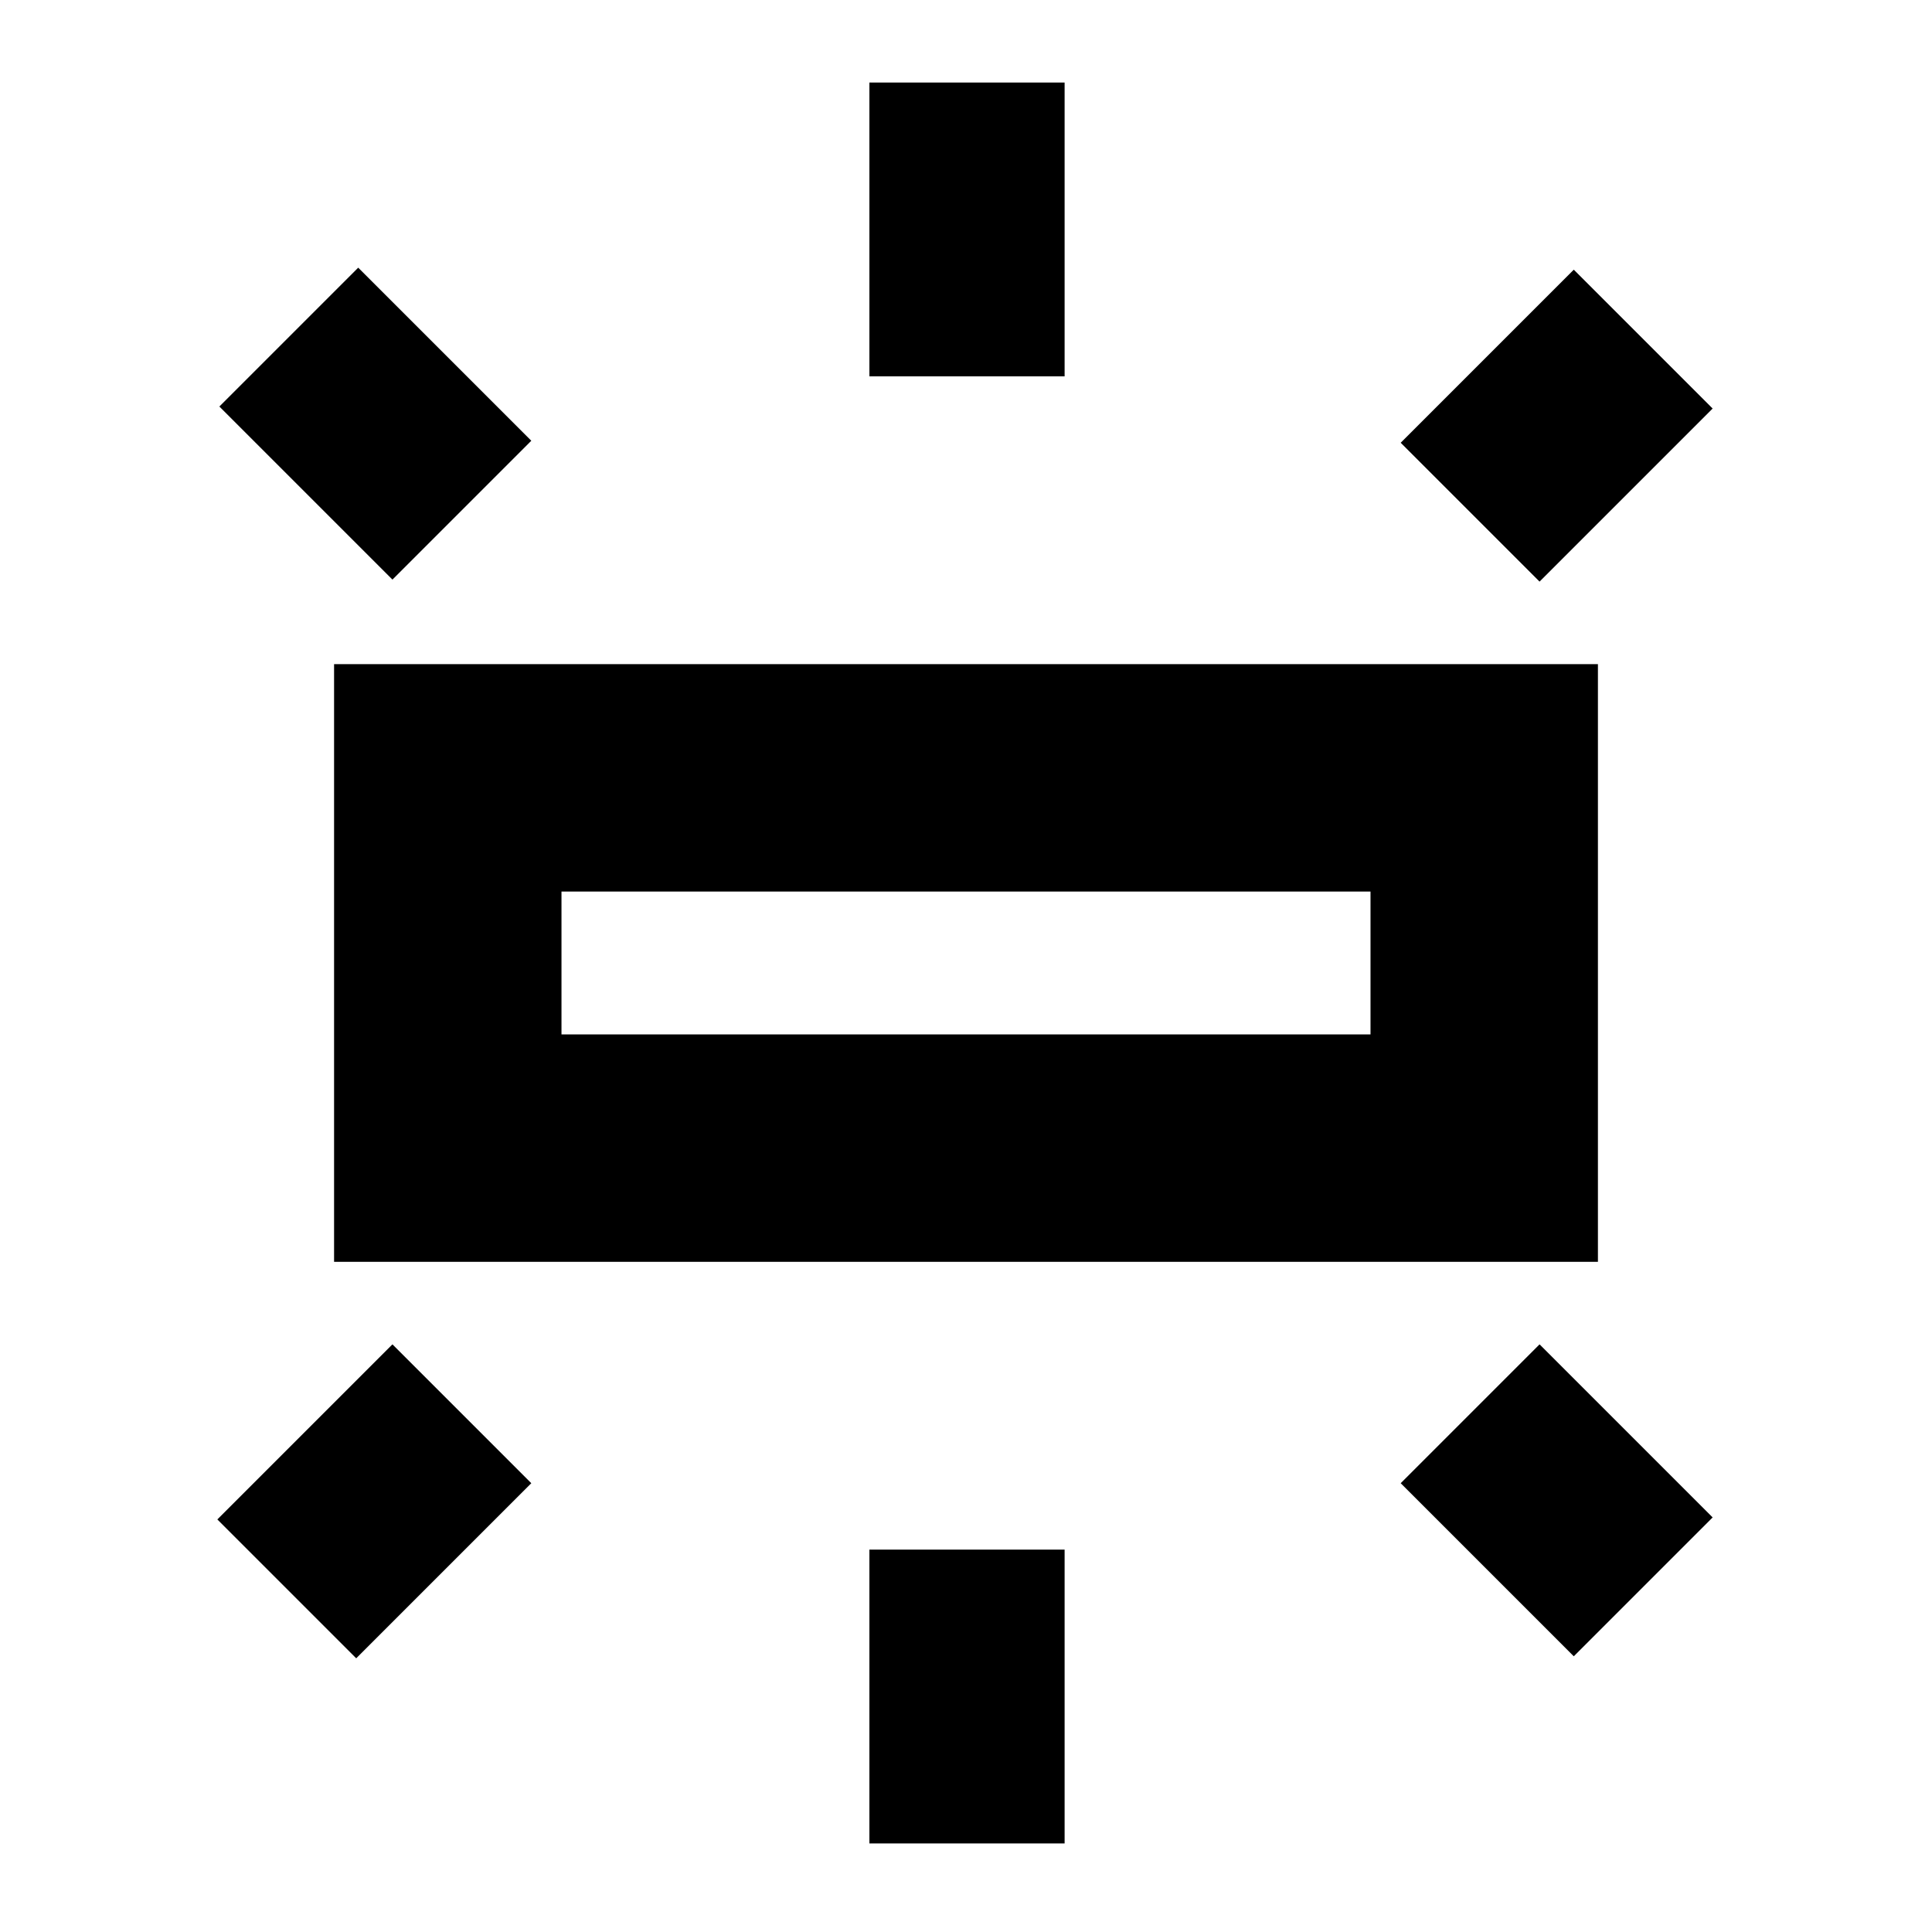 <svg xmlns="http://www.w3.org/2000/svg" height="20" viewBox="0 -960 960 960" width="20"><path d="M166-333v-297h628v297H166Zm266-440v-146h97v146h-97Zm333 102-69-69 86-86 69 69-86 86ZM432-44v-146h97v146h-97Zm350-93-86-86 69-69 86 86-69 69ZM195-672l-86-86 69-69 86 86-69 69Zm-18 536-69-69 87-87 69 69-87 87Zm102-310h402v-71H279v71Zm0 0v-71 71Z"/></svg>